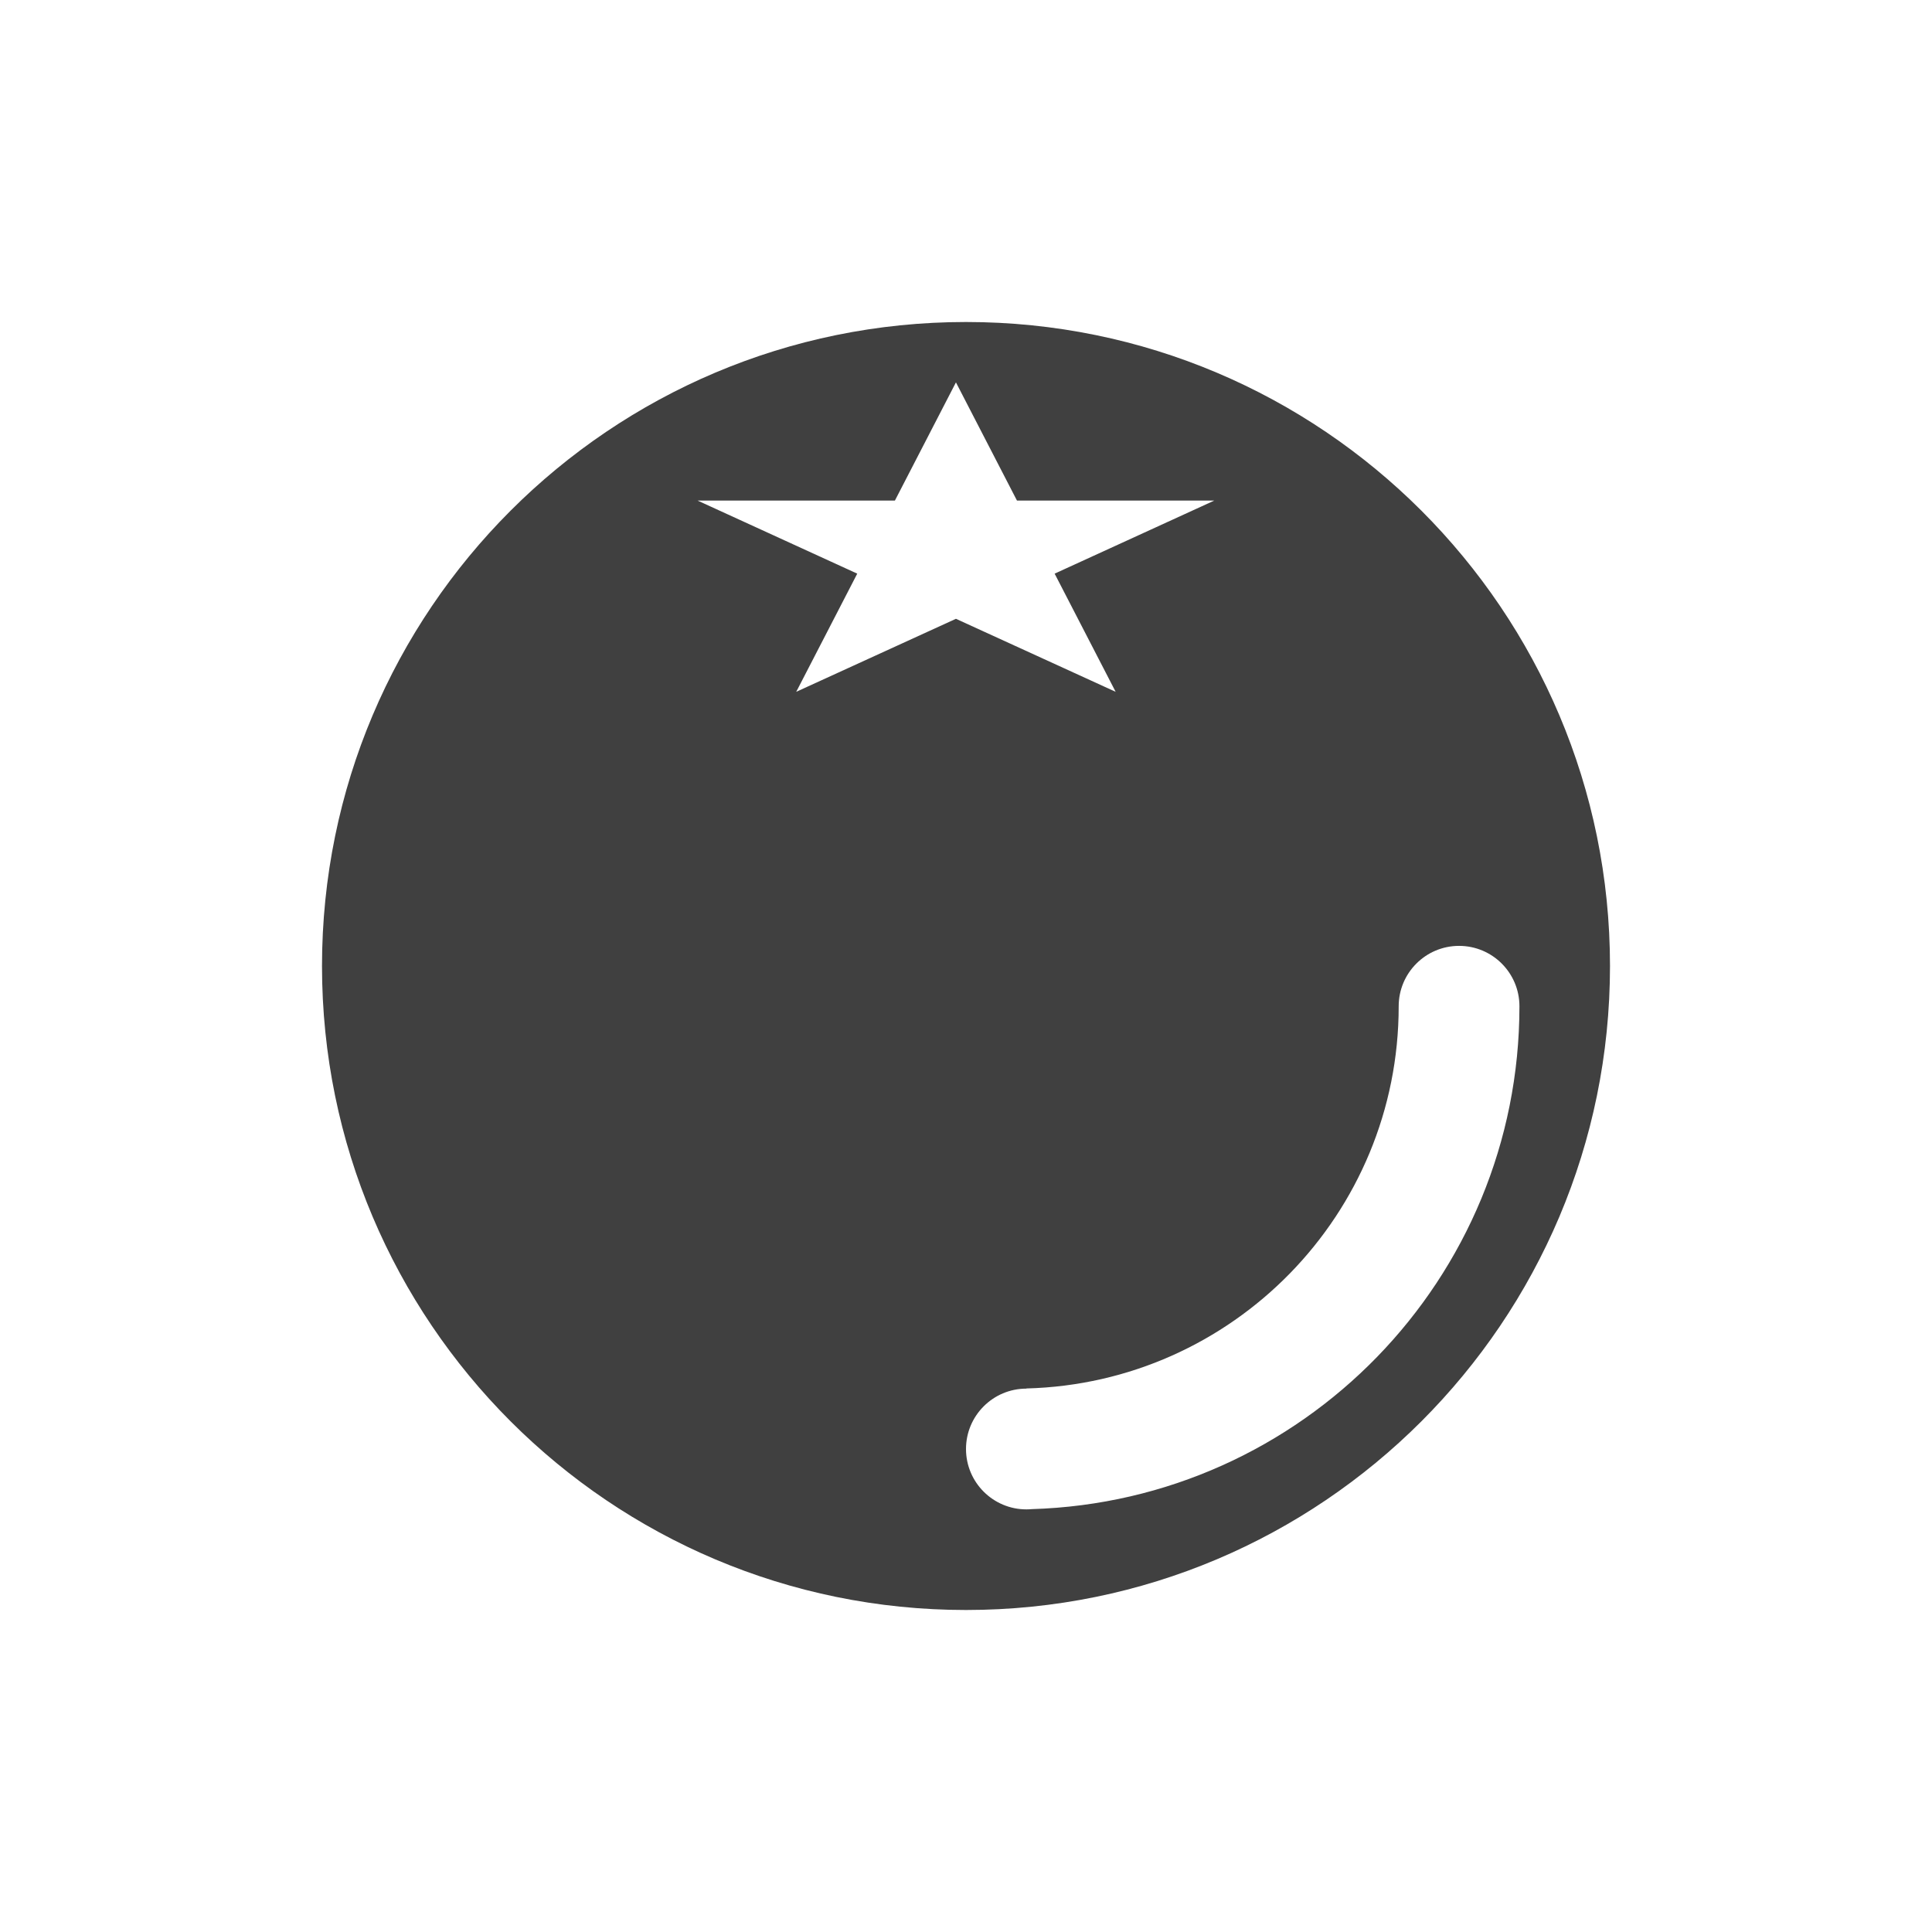 <svg width="24" height="24" viewBox="0 0 24 24" fill="none" xmlns="http://www.w3.org/2000/svg">
<path fill-rule="evenodd" clip-rule="evenodd" d="M20 12C20 16.418 16.418 20 12 20C7.582 20 4 16.418 4 12C4 7.582 7.582 4 12 4C16.418 4 20 7.582 20 12ZM12.816 18.747C16.179 18.646 18.875 15.888 18.875 12.5C18.875 12.086 18.539 11.75 18.125 11.75C17.711 11.75 17.375 12.086 17.375 12.5C17.375 15.082 15.316 17.182 12.75 17.248V17.25C12.336 17.25 12 17.586 12 18C12 18.414 12.336 18.75 12.75 18.75C12.772 18.75 12.794 18.749 12.816 18.747ZM12.633 6.218L11.875 4.75L11.117 6.218H8.665L10.649 7.126L9.891 8.594L11.875 7.687L13.859 8.594L13.101 7.126L15.085 6.218H12.633Z" fill="#404040"/>
</svg>

